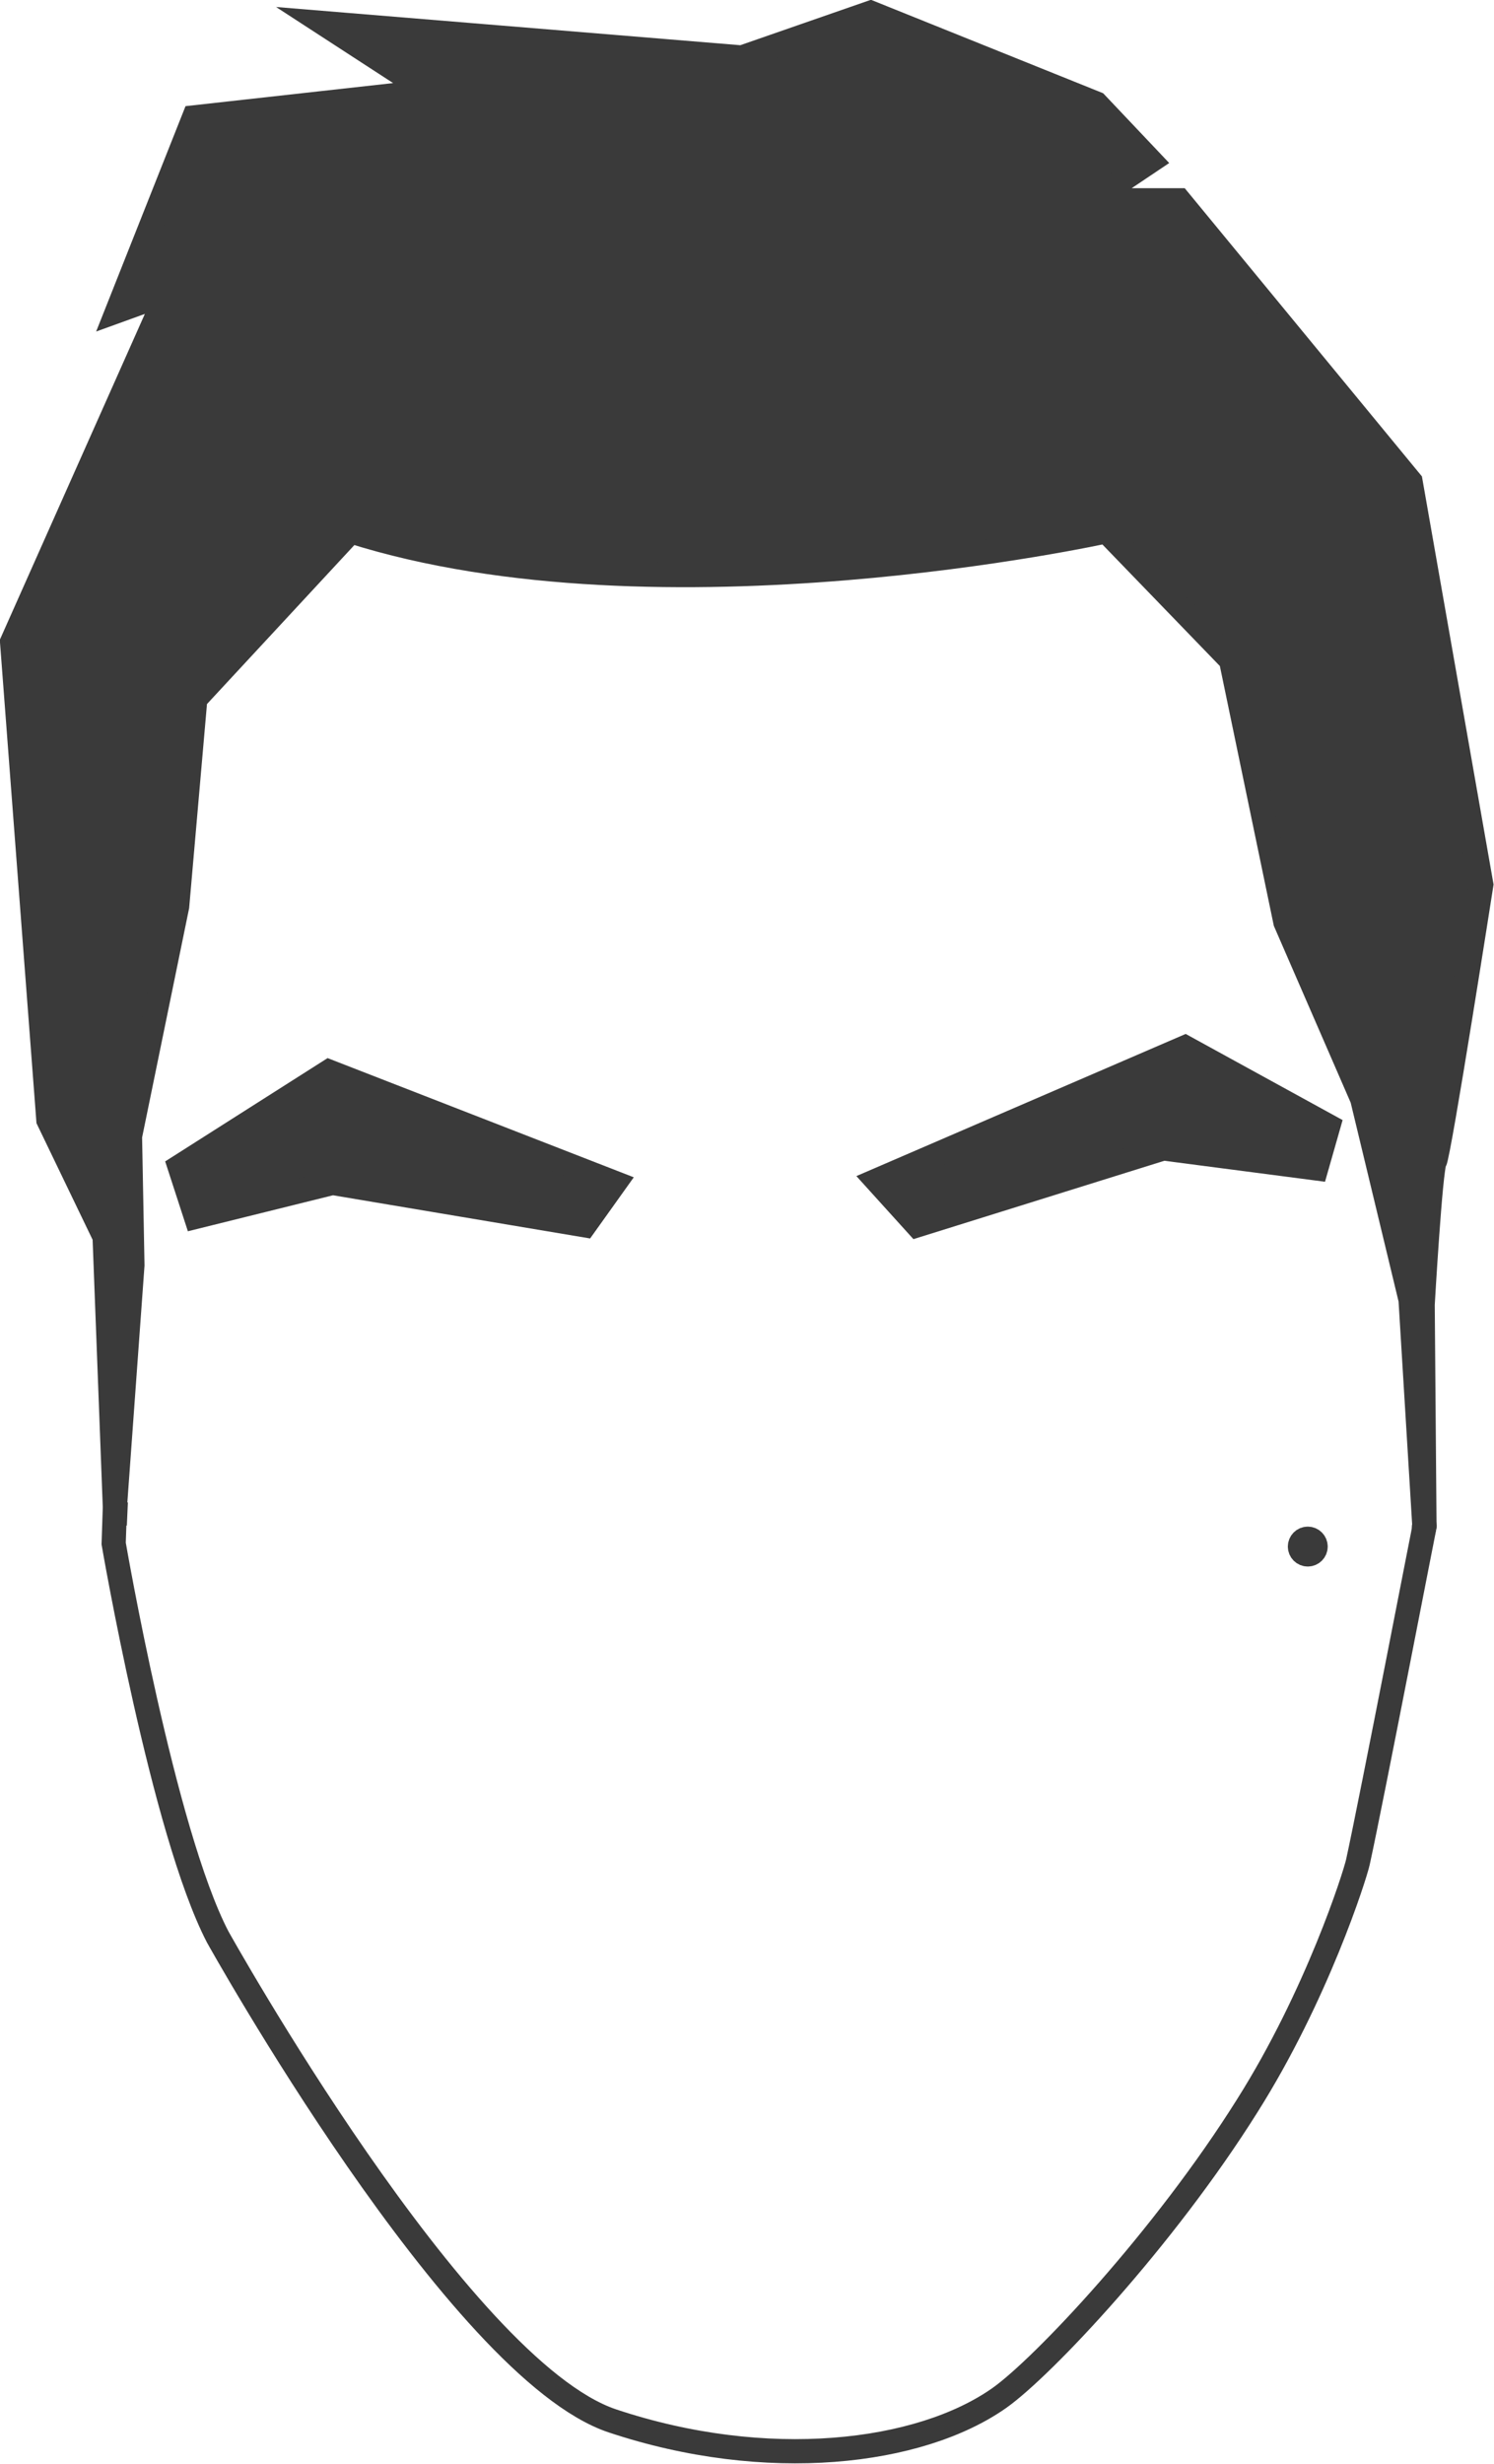 <?xml version="1.0" encoding="utf-8"?>
<!-- Generator: Adobe Illustrator 19.2.1, SVG Export Plug-In . SVG Version: 6.00 Build 0)  -->
<svg version="1.1" id="face" xmlns="http://www.w3.org/2000/svg" xmlns:xlink="http://www.w3.org/1999/xlink" x="0px" y="0px"
	 viewBox="0 0 247.1 407.2" style="enable-background:new 0 0 247.1 407.2;" xml:space="preserve">
<style type="text/css">
	.st0{fill:#3A3A3A;stroke:#3A3A3A;stroke-width:4;stroke-miterlimit:10;}
	.st1{fill:none;stroke:#3A3A3A;stroke-width:4;stroke-miterlimit:10;}
	.st2{fill:#3A3A3A;stroke:#3A3A3A;stroke-width:2.467;stroke-miterlimit:10;}
	.st3{fill:#3A3A3A;stroke:#3A3A3A;stroke-width:1.426;stroke-miterlimit:10;}
</style>
<g>
	<path class="st0" d="M19,249.1l-1.7-44.7L8,185.1l-6-79l25.7-57.7l-8.3,3l12.7-32l38.7-4.3L53.4,3.8l69.3,5.7L144,2.1l37.3,15
		l9,9.5l-9.7,6.5l0,0H195l38.3,46.5l11.7,66.6c0,0-7,44.8-7.7,45.8s-2,23.6-2,23.6l0.3,36.9l-2.3-37.7l-8-33.2l-12.7-29.2l-9-43.3
		L183,87.8c0,0-73.7,16.3-125,0l-25.7,27.7l-3,34.3l-7.8,38l0.4,21.3L19,249.1z"/>
	<polygon class="st0" points="101.7,195.5 96.7,202.5 55,195.5 32.4,201.1 29.7,192.8 54.4,177.1 	"/>
	<polygon class="st0" points="145,195.1 151.7,202.5 192.4,189.8 217.7,193.1 219.7,186.1 196,173.1 	"/>
	<path class="st1" d="M19,249.1l-0.2,6c0,0,8.2,47.7,17.2,65c0,0,39.8,71.5,65.3,80s50.8,5.5,64-3.8c7.2-5.1,27.2-26.3,41-48.3
		c11.5-18.2,17.8-38,18.3-40.3c2.2-10,11.7-59.2,11-55.3"/>
	<circle class="st0" cx="216.3" cy="255.6" r="1.3"/>
</g>
<path class="st2" d="M236.3,252.1c0,1-0.3,1.8-0.7,1.8s-1.2-1.8-0.7-1.8c1.4,0,0.3-1.8,0.7-1.8S236.3,251.1,236.3,252.1z"/>
<rect x="18.4" y="249.5" transform="matrix(4.494693e-002 -0.999 0.999 4.494693e-002 -231.277 258.487)" class="st3" width="2.4" height="1.5"/>
</svg>
